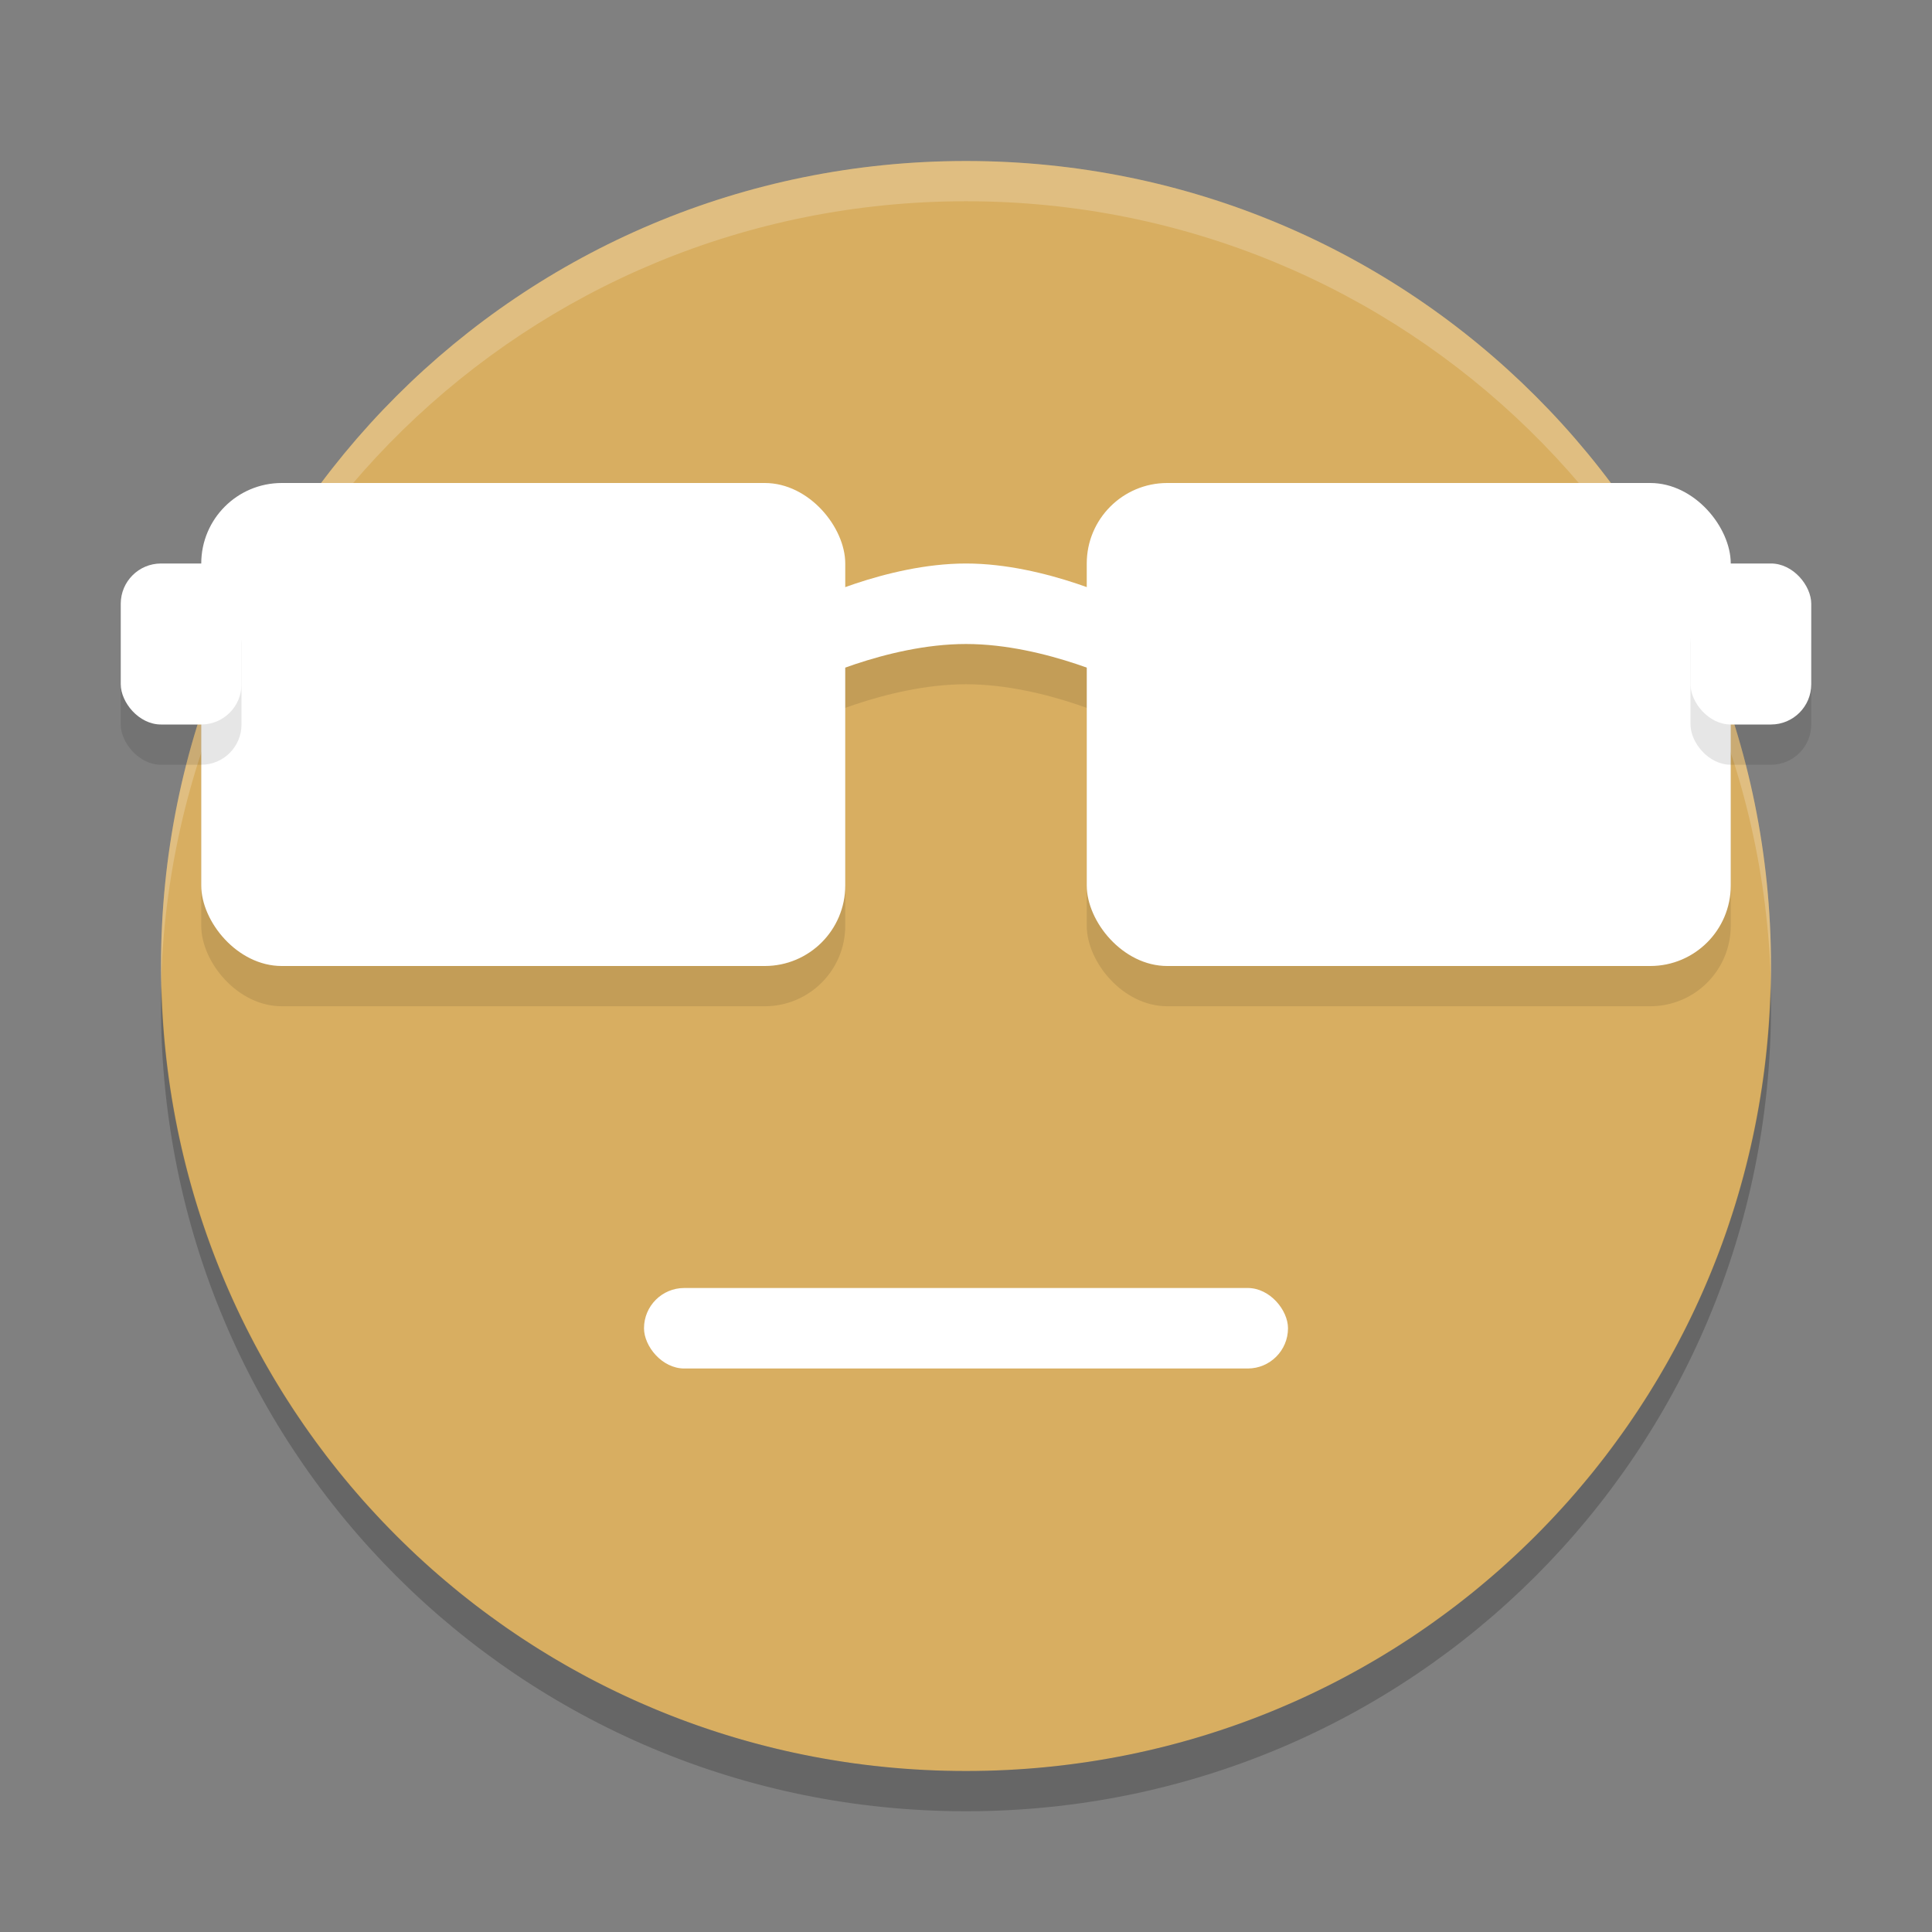 <?xml version="1.0" encoding="UTF-8" standalone="no"?>
<svg
   xmlns:dc="http://purl.org/dc/elements/1.1/"
   xmlns:cc="http://creativecommons.org/ns#"
   xmlns:rdf="http://www.w3.org/1999/02/22-rdf-syntax-ns#"
   xmlns:svg="http://www.w3.org/2000/svg"
   xmlns="http://www.w3.org/2000/svg"
   xmlns:sodipodi="http://sodipodi.sourceforge.net/DTD/sodipodi-0.dtd"
   xmlns:inkscape="http://www.inkscape.org/namespaces/inkscape"
   width="48"
   height="48"
   version="1"
   id="svg30"
   sodipodi:docname="face-cool.svg"
   inkscape:version="0.92.5 (2060ec1f9f, 2020-04-08)">
  <rect width="100%" height="100%" fill="#808080" stroke="none"/>
  <defs
     id="defs34" />
  <sodipodi:namedview
     pagecolor="#ffffff"
     bordercolor="#debc7c"
     borderopacity="1"
     objecttolerance="10"
     gridtolerance="10"
     guidetolerance="10"
     inkscape:pageopacity="0"
     inkscape:pageshadow="2"
     inkscape:window-width="783"
     inkscape:window-height="480"
     id="namedview32"
     showgrid="false"
     inkscape:zoom="4.9166667"
     inkscape:cx="18.657979"
     inkscape:cy="39.985854"
     inkscape:window-x="0"
     inkscape:window-y="28"
     inkscape:window-maximized="0"
     inkscape:current-layer="svg30" />
  <path
     style="fill:#d8ae61;fill-opacity:1"
     d="M 24,4 C 12.92,4 4,12.92 4,24 4,35.08 12.92,44 24,44 35.08,44 44,35.08 44,24 44,12.92 35.08,4 24,4 Z"
     id="path2" />
  <rect
     style="opacity:0.1"
     width="16"
     height="12"
     x="5"
     y="13"
     rx="2"
     ry="2"
     id="rect4" />
  <rect
     style="opacity:0.1"
     width="16"
     height="12"
     x="27"
     y="13"
     rx="2"
     ry="2"
     id="rect6" />
  <path
     style="opacity:0.2;fill:#ffffff"
     d="M 24,4 C 12.92,4 4,12.92 4,24 4,24.168 3.996,24.333 4,24.5 4.264,13.654 13.088,5 24,5 34.912,5 43.736,13.654 44,24.5 44.004,24.333 44,24.168 44,24 44,12.92 35.08,4 24,4 Z"
     id="path8" />
  <path
     style="opacity:0.2"
     d="M 4.012,24.5 C 4.008,24.667 4,24.832 4,25 c 0,11.08 8.92,20 20,20 11.08,0 20,-8.92 20,-20 0,-0.168 -0.008,-0.333 -0.012,-0.5 -0.264,10.846 -9.076,19.5 -19.988,19.5 -10.912,0 -19.724,-8.654 -19.988,-19.5 z"
     id="path10" />
  <path
     style="opacity:0.1"
     d="m 20,16 c 0,0 2,-1 4,-1 2,0 4,1 4,1 l 0,2 c 0,0 -2,-1 -4,-1 -2,0 -4,1 -4,1 z"
     id="path12" />
  <rect
     style="fill:#ffffff;fill-opacity:1"
     width="16"
     height="12"
     x="5"
     y="12"
     rx="2"
     ry="2"
     id="rect14" />
  <rect
     style="fill:#ffffff;fill-opacity:1"
     width="16"
     height="12"
     x="27"
     y="12"
     rx="2"
     ry="2"
     id="rect16" />
  <rect
     style="opacity:0.1"
     width="3"
     height="4"
     x="3"
     y="15"
     rx="1"
     ry="1"
     id="rect18" />
  <rect
     style="fill:#ffffff;fill-opacity:1"
     width="3"
     height="4"
     x="3"
     y="14"
     rx="1"
     ry="1"
     id="rect20" />
  <rect
     style="opacity:0.1"
     width="3"
     height="4"
     x="42"
     y="15"
     rx="1"
     ry="1"
     id="rect22" />
  <rect
     style="fill:#ffffff;fill-opacity:1"
     width="3"
     height="4"
     x="42"
     y="14"
     rx="1"
     ry="1"
     id="rect24" />
  <path
     style="fill:#ffffff;fill-opacity:1"
     d="m 20,15 c 0,0 2,-1 4,-1 2,0 4,1 4,1 l 0,2 c 0,0 -2,-1 -4,-1 -2,0 -4,1 -4,1 z"
     id="path26" />
  <rect
     style="fill:#ffffff;fill-opacity:1"
     width="16"
     height="2"
     x="16"
     y="32"
     rx="1"
     ry="1"
     id="rect28" />
</svg>

